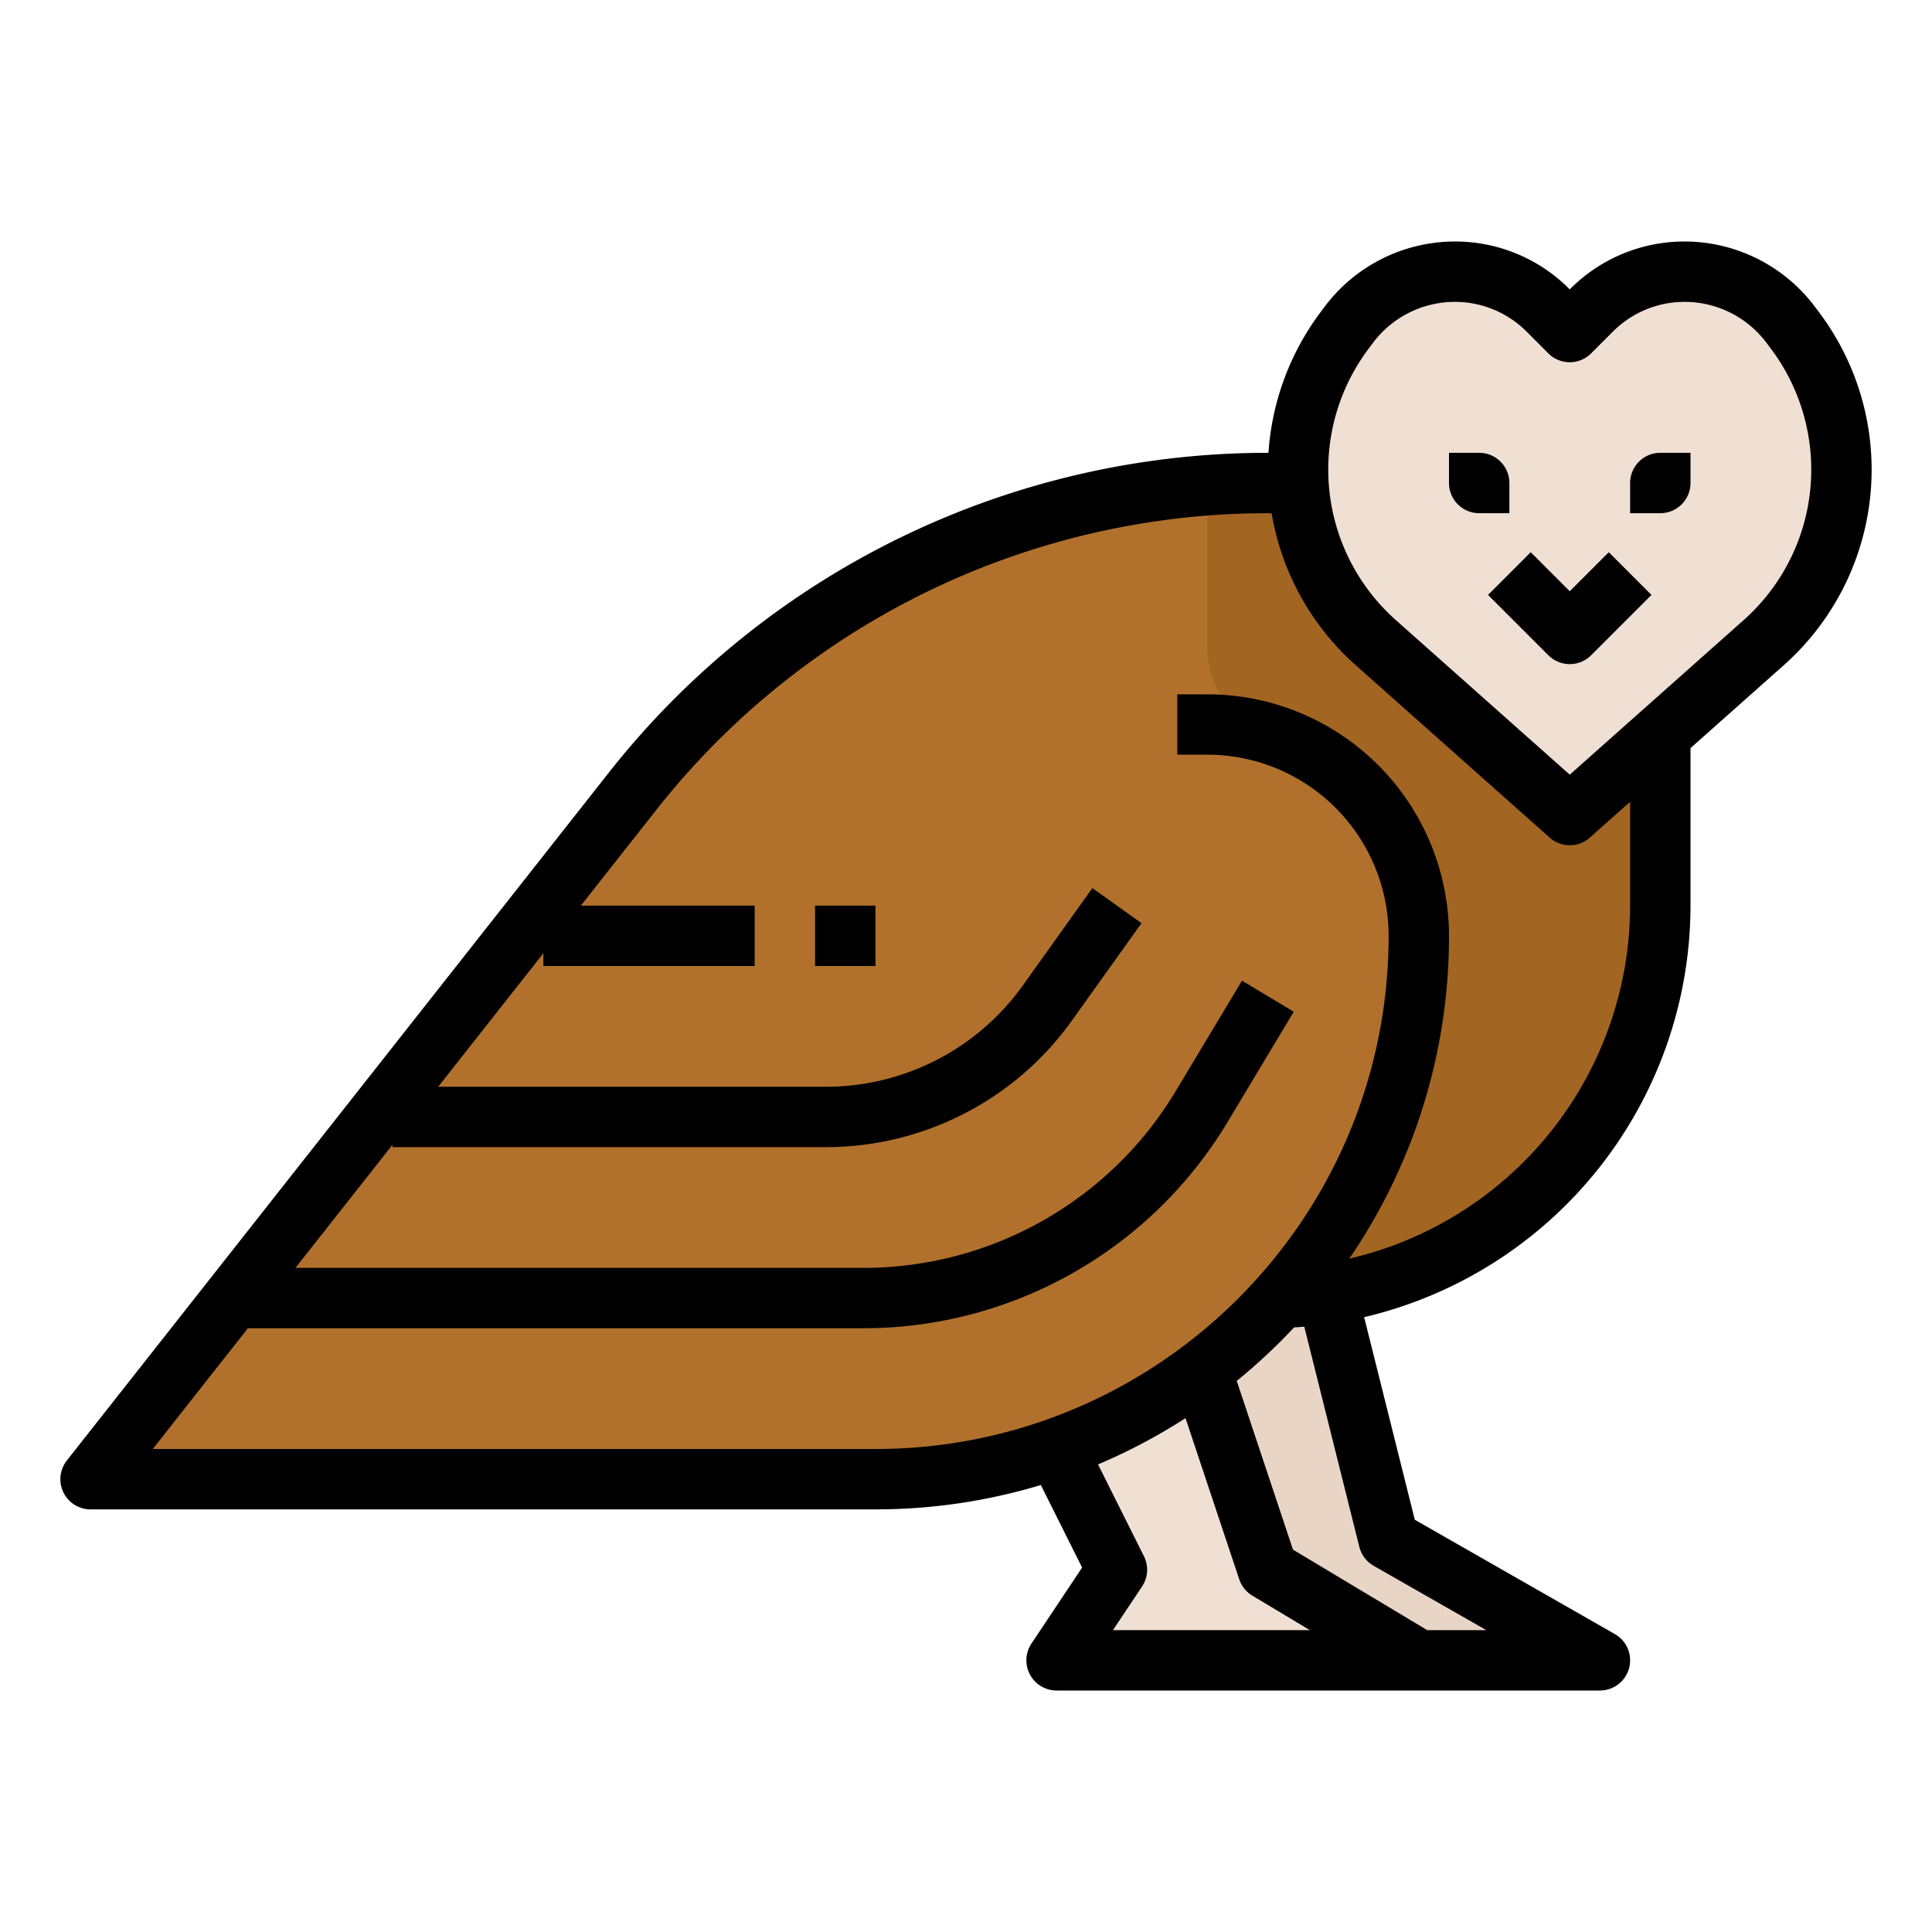 <?xml version="1.0"?>
<svg xmlns="http://www.w3.org/2000/svg" id="filled_outline" data-name="filled outline" viewBox="0 0 512 512" width="512" height="512"><polygon points="350 336 368 408 424 440 320 440 288 344 350 336" style="fill:#e9d5c6"/><polygon points="274.844 373.688 296 416 280 440 376 440 336 416 314.221 350.662 274.844 373.688" style="fill:#f0dfd3"/><path d="M440,128V240a104.002,104.002,0,0,1-100.62,103.946l-.001.003A143.642,143.642,0,0,1,232,392H24L167.637,209.691A214.34,214.34,0,0,1,336,128H440" style="fill:#b1712c"/><path d="M339.38,343.95A143.426,143.426,0,0,0,376,248a56.022,56.022,0,0,0-39.347-53.483A24.01,24.01,0,0,1,320,171.503V128.6q7.95-.6,16-.6H440V240A104.009,104.009,0,0,1,339.38,343.95" style="fill:#a36522"/><path d="M416,216l51.409-45.697A61.35,61.35,0,0,0,488,124.45v-0a61.35,61.35,0,0,0-12.27-36.81l-1.229-1.639A35.003,35.003,0,0,0,446.499,72h0a35.003,35.003,0,0,0-24.751,10.252L416,88l-5.748-5.748A35.003,35.003,0,0,0,385.501,72h0a35.003,35.003,0,0,0-28.002,14.001l-1.229,1.639A61.35,61.35,0,0,0,344,124.45v0a61.35,61.35,0,0,0,20.591,45.853Z" style="fill:#f0dfd3"/><path d="M480.901,81.201A43.21,43.21,0,0,0,446.499,64a42.718,42.718,0,0,0-30.407,12.595L416,76.687l-.091-.091A42.717,42.717,0,0,0,385.501,64a43.21,43.21,0,0,0-34.402,17.201l-1.229,1.639A69.832,69.832,0,0,0,336.16,120H336a222.34,222.34,0,0,0-174.647,84.74L17.716,387.049A8,8,0,0,0,24,400H232a151.499,151.499,0,0,0,43.83-6.452l10.939,21.876-13.425,20.138A8,8,0,0,0,280,448H424a8,8,0,0,0,3.969-14.946l-53.036-30.306-13.42-53.682A112.197,112.197,0,0,0,448,240V198.26l24.724-21.976a69.35,69.35,0,0,0,9.406-93.443ZM294.948,432l7.708-11.562a7.999,7.999,0,0,0,.499-8.016l-12.168-24.336a151.815,151.815,0,0,0,23.186-12.267l14.237,42.711a8.005,8.005,0,0,0,3.473,4.33L347.118,432Zm65.291-22.06a8.001,8.001,0,0,0,3.792,5.006L393.875,432H378.217l-35.563-21.337-14.902-44.708a153.378,153.378,0,0,0,15.197-14.177q1.354-.083,2.7-.199ZM432,240a96.169,96.169,0,0,1-74.432,93.556A151.132,151.132,0,0,0,384,248a64.072,64.072,0,0,0-64-64h-8v16h8a48.054,48.054,0,0,1,48,48c0,74.99-61.009,136-136,136H40.488l25.212-32H229.116a112.565,112.565,0,0,0,96.039-54.376l17.705-29.508-13.72-8.232L311.436,289.392A96.484,96.484,0,0,1,229.116,336H78.306L104,303.388V304H218.948a80.156,80.156,0,0,0,65.098-33.501l18.464-25.85-13.02-9.299-18.464,25.849A64.124,64.124,0,0,1,218.948,288H116.124L144,252.619V256h56V240H153.942l19.979-25.357A206.344,206.344,0,0,1,336,136h.983a69.409,69.409,0,0,0,22.294,40.283l51.409,45.696a8.001,8.001,0,0,0,10.63,0L432,212.482Zm30.094-75.676L416,205.296l-46.094-40.972a53.351,53.351,0,0,1-7.236-71.885l1.229-1.639A27.134,27.134,0,0,1,385.501,80a26.824,26.824,0,0,1,19.094,7.909l5.748,5.748a8.002,8.002,0,0,0,11.313,0l5.749-5.749A26.825,26.825,0,0,1,446.499,80a27.134,27.134,0,0,1,21.603,10.801l1.229,1.639a53.351,53.351,0,0,1-7.236,71.885Z"/><path d="M416,156.687l-10.343-10.344-11.313,11.314,16,16a8.001,8.001,0,0,0,11.313,0l16-16-11.313-11.314Z"/><path d="M400,128a8,8,0,0,0-8-8h-8v8a8,8,0,0,0,8,8h8Z"/><path d="M432,128v8h8a8,8,0,0,0,8-8v-8h-8A8,8,0,0,0,432,128Z"/><rect x="216" y="240" width="16" height="16"/></svg>
